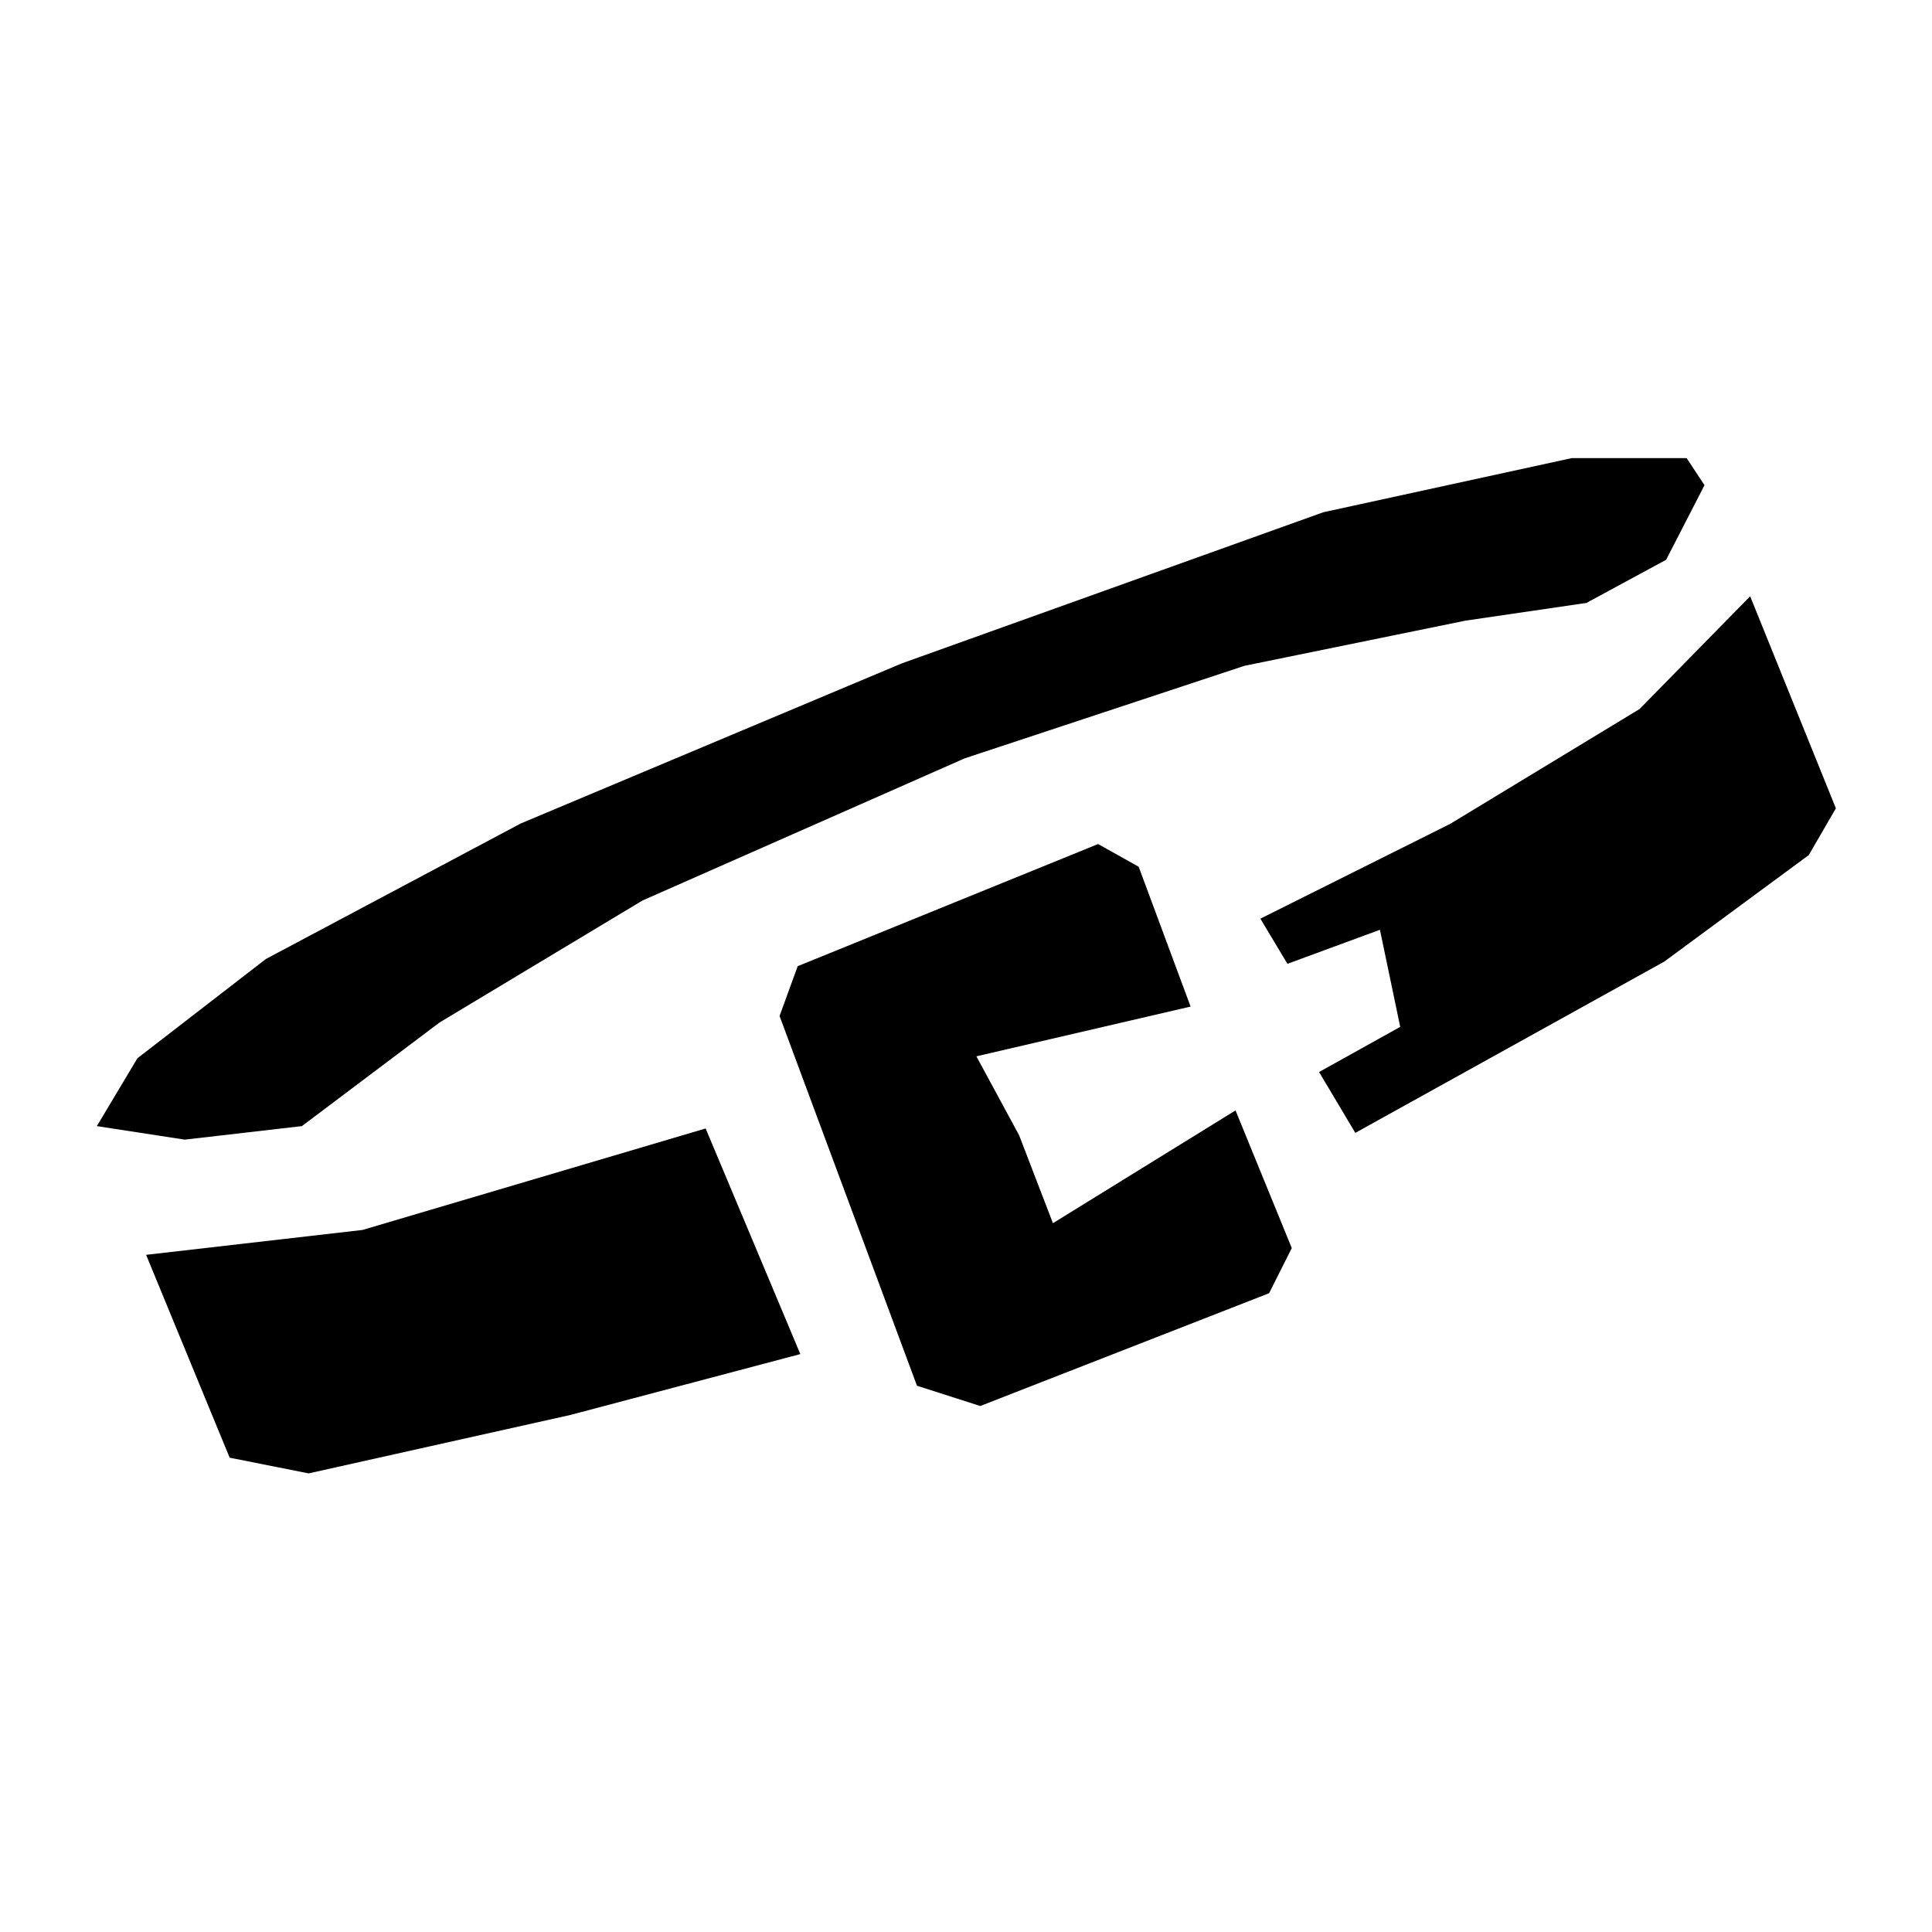 <?xml version="1.0" encoding="UTF-8"?>
<svg id="Layer_1" data-name="Layer 1" xmlns="http://www.w3.org/2000/svg" version="1.1" viewBox="0 0 800 800">
  <defs>
    <style>
      .cls-1 {
        fill: #000;
        stroke-width: 0px;
      }
    </style>
  </defs>
  <path class="cls-1" d="M748.8,354.2l-59.7,44-127.9,70.9-15-25.2,33.6-18.7-8.4-40.2-38.3,14.1-11.2-18.7,78.5-39.2,78.5-47.6,45.8-46.7,35.5,87.8-11.3,19.5ZM657.3,249.6l-50.5,7.4-91.5,18.7-115.8,38.3-133.5,58.9-84,50.5-57,42.9-48.5,5.6-36.4-5.6,16.8-28.1,53.2-41.1,105.5-56.1,157.8-66.3,174.6-62.6,102.8-22.4h47.6l7.4,11.2-15.9,30.9-32.7,17.7ZM292.2,467.3l39.2,93.4-95.2,25.2-108.4,24.2-32.7-6.5-34.6-84,89.6-10.3,142-42ZM330.5,400l124.2-50.5,16.8,9.4,21.5,57.9-88.7,20.6,17.7,32.7,14,36.4,75.6-46.7,23.3,57-9.4,18.7-119.6,46.7-26.2-8.4-56.9-153.1,7.5-20.6Z"/>
</svg>